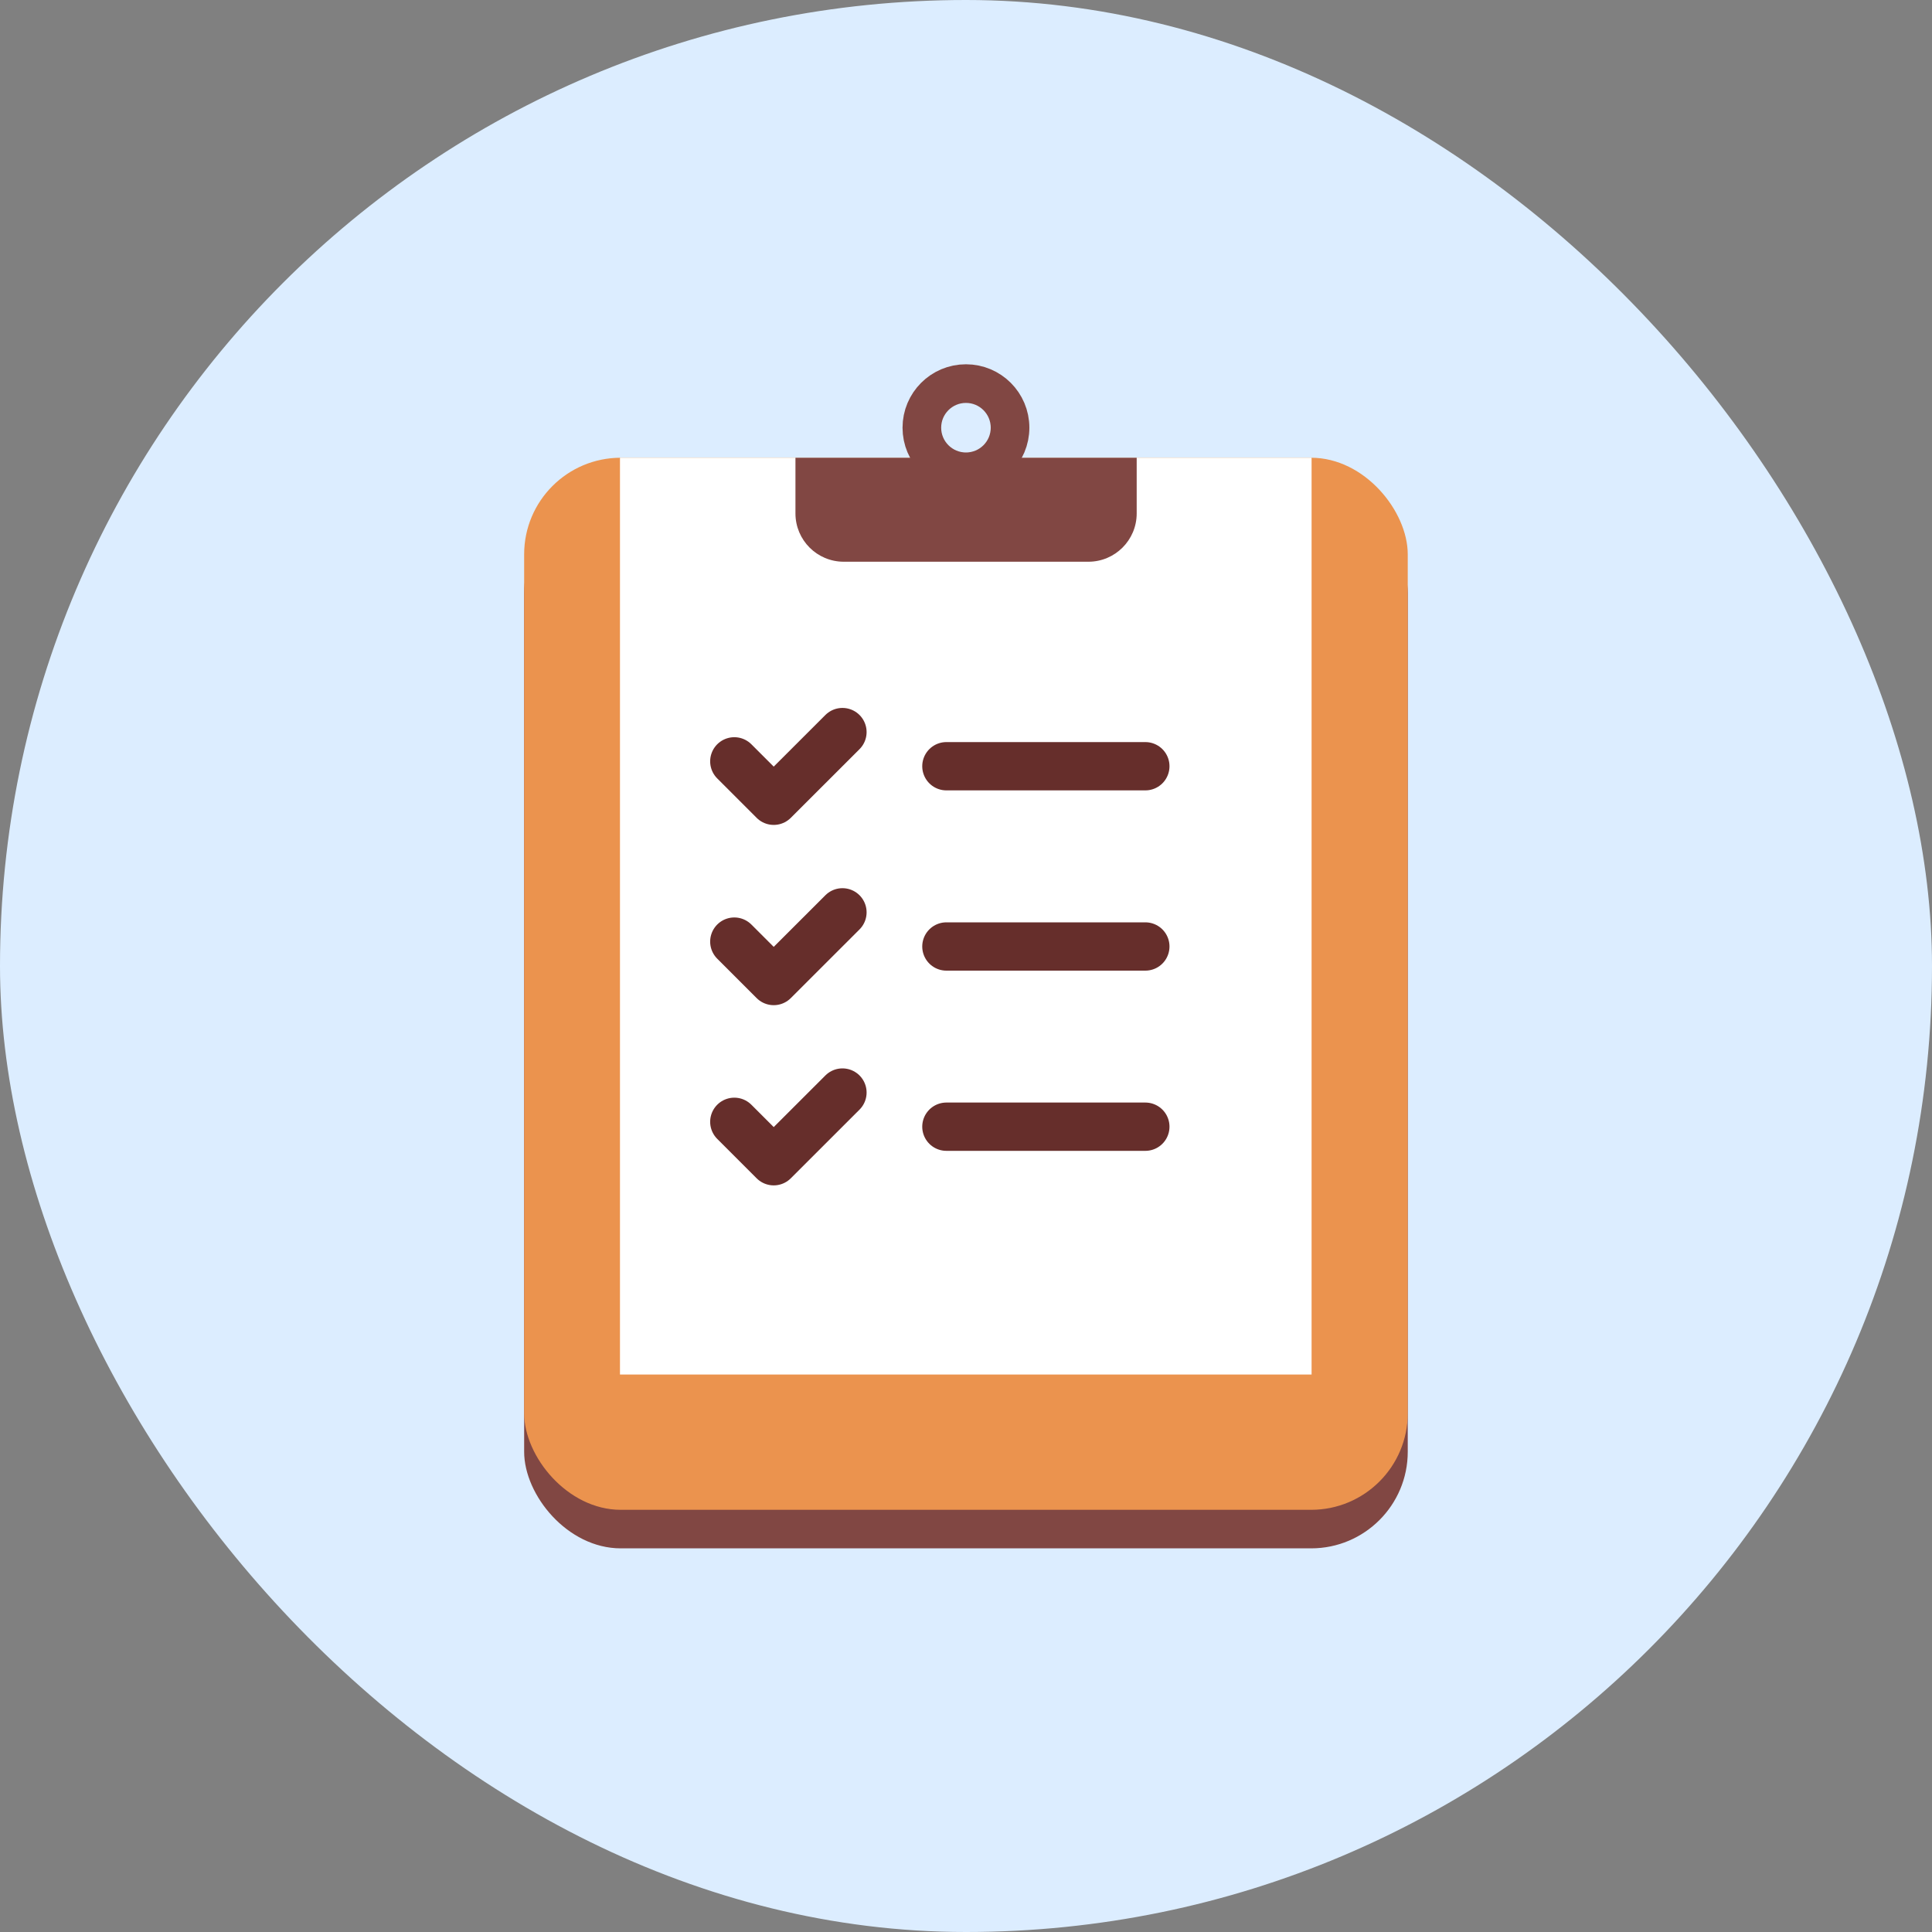 <svg width="40" height="40" viewBox="0 0 40 40" fill="none" xmlns="http://www.w3.org/2000/svg">
<rect x="0" y="0" width="40" height="40" fill="#808080" stroke="none"/>
<rect width="40" height="40" rx="20" fill="#DCEDFF"/>
<rect x="10.852" y="10.275" width="18.294" height="21.782" rx="2" fill="#814743"/>
<rect x="10.852" y="9.477" width="18.294" height="21.782" rx="2" fill="#EB934E"/>
<rect x="12.836" y="9.477" width="14.319" height="18.981" fill="white"/>
<path d="M15.203 23.226L16.019 24.042L17.442 22.62" stroke="#662E2B" stroke-linecap="round" stroke-linejoin="round"/>
<path d="M15.203 19.495L16.019 20.311L17.442 18.889" stroke="#662E2B" stroke-linecap="round" stroke-linejoin="round"/>
<path d="M15.203 15.763L16.019 16.579L17.442 15.157" stroke="#662E2B" stroke-linecap="round" stroke-linejoin="round"/>
<path d="M19.594 15.864H23.713" stroke="#662E2B" stroke-linecap="round" stroke-linejoin="round"/>
<path d="M19.594 19.596H23.713" stroke="#662E2B" stroke-linecap="round" stroke-linejoin="round"/>
<path d="M19.594 23.327H23.713" stroke="#662E2B" stroke-linecap="round" stroke-linejoin="round"/>
<path d="M16.469 9.477H23.534V10.63C23.534 11.182 23.086 11.63 22.534 11.63H17.469C16.916 11.63 16.469 11.182 16.469 10.63V9.477Z" fill="#814743"/>
<ellipse cx="19.999" cy="8.855" rx="0.913" ry="0.913" stroke="#814743" stroke-width="0.8"/>
</svg>
